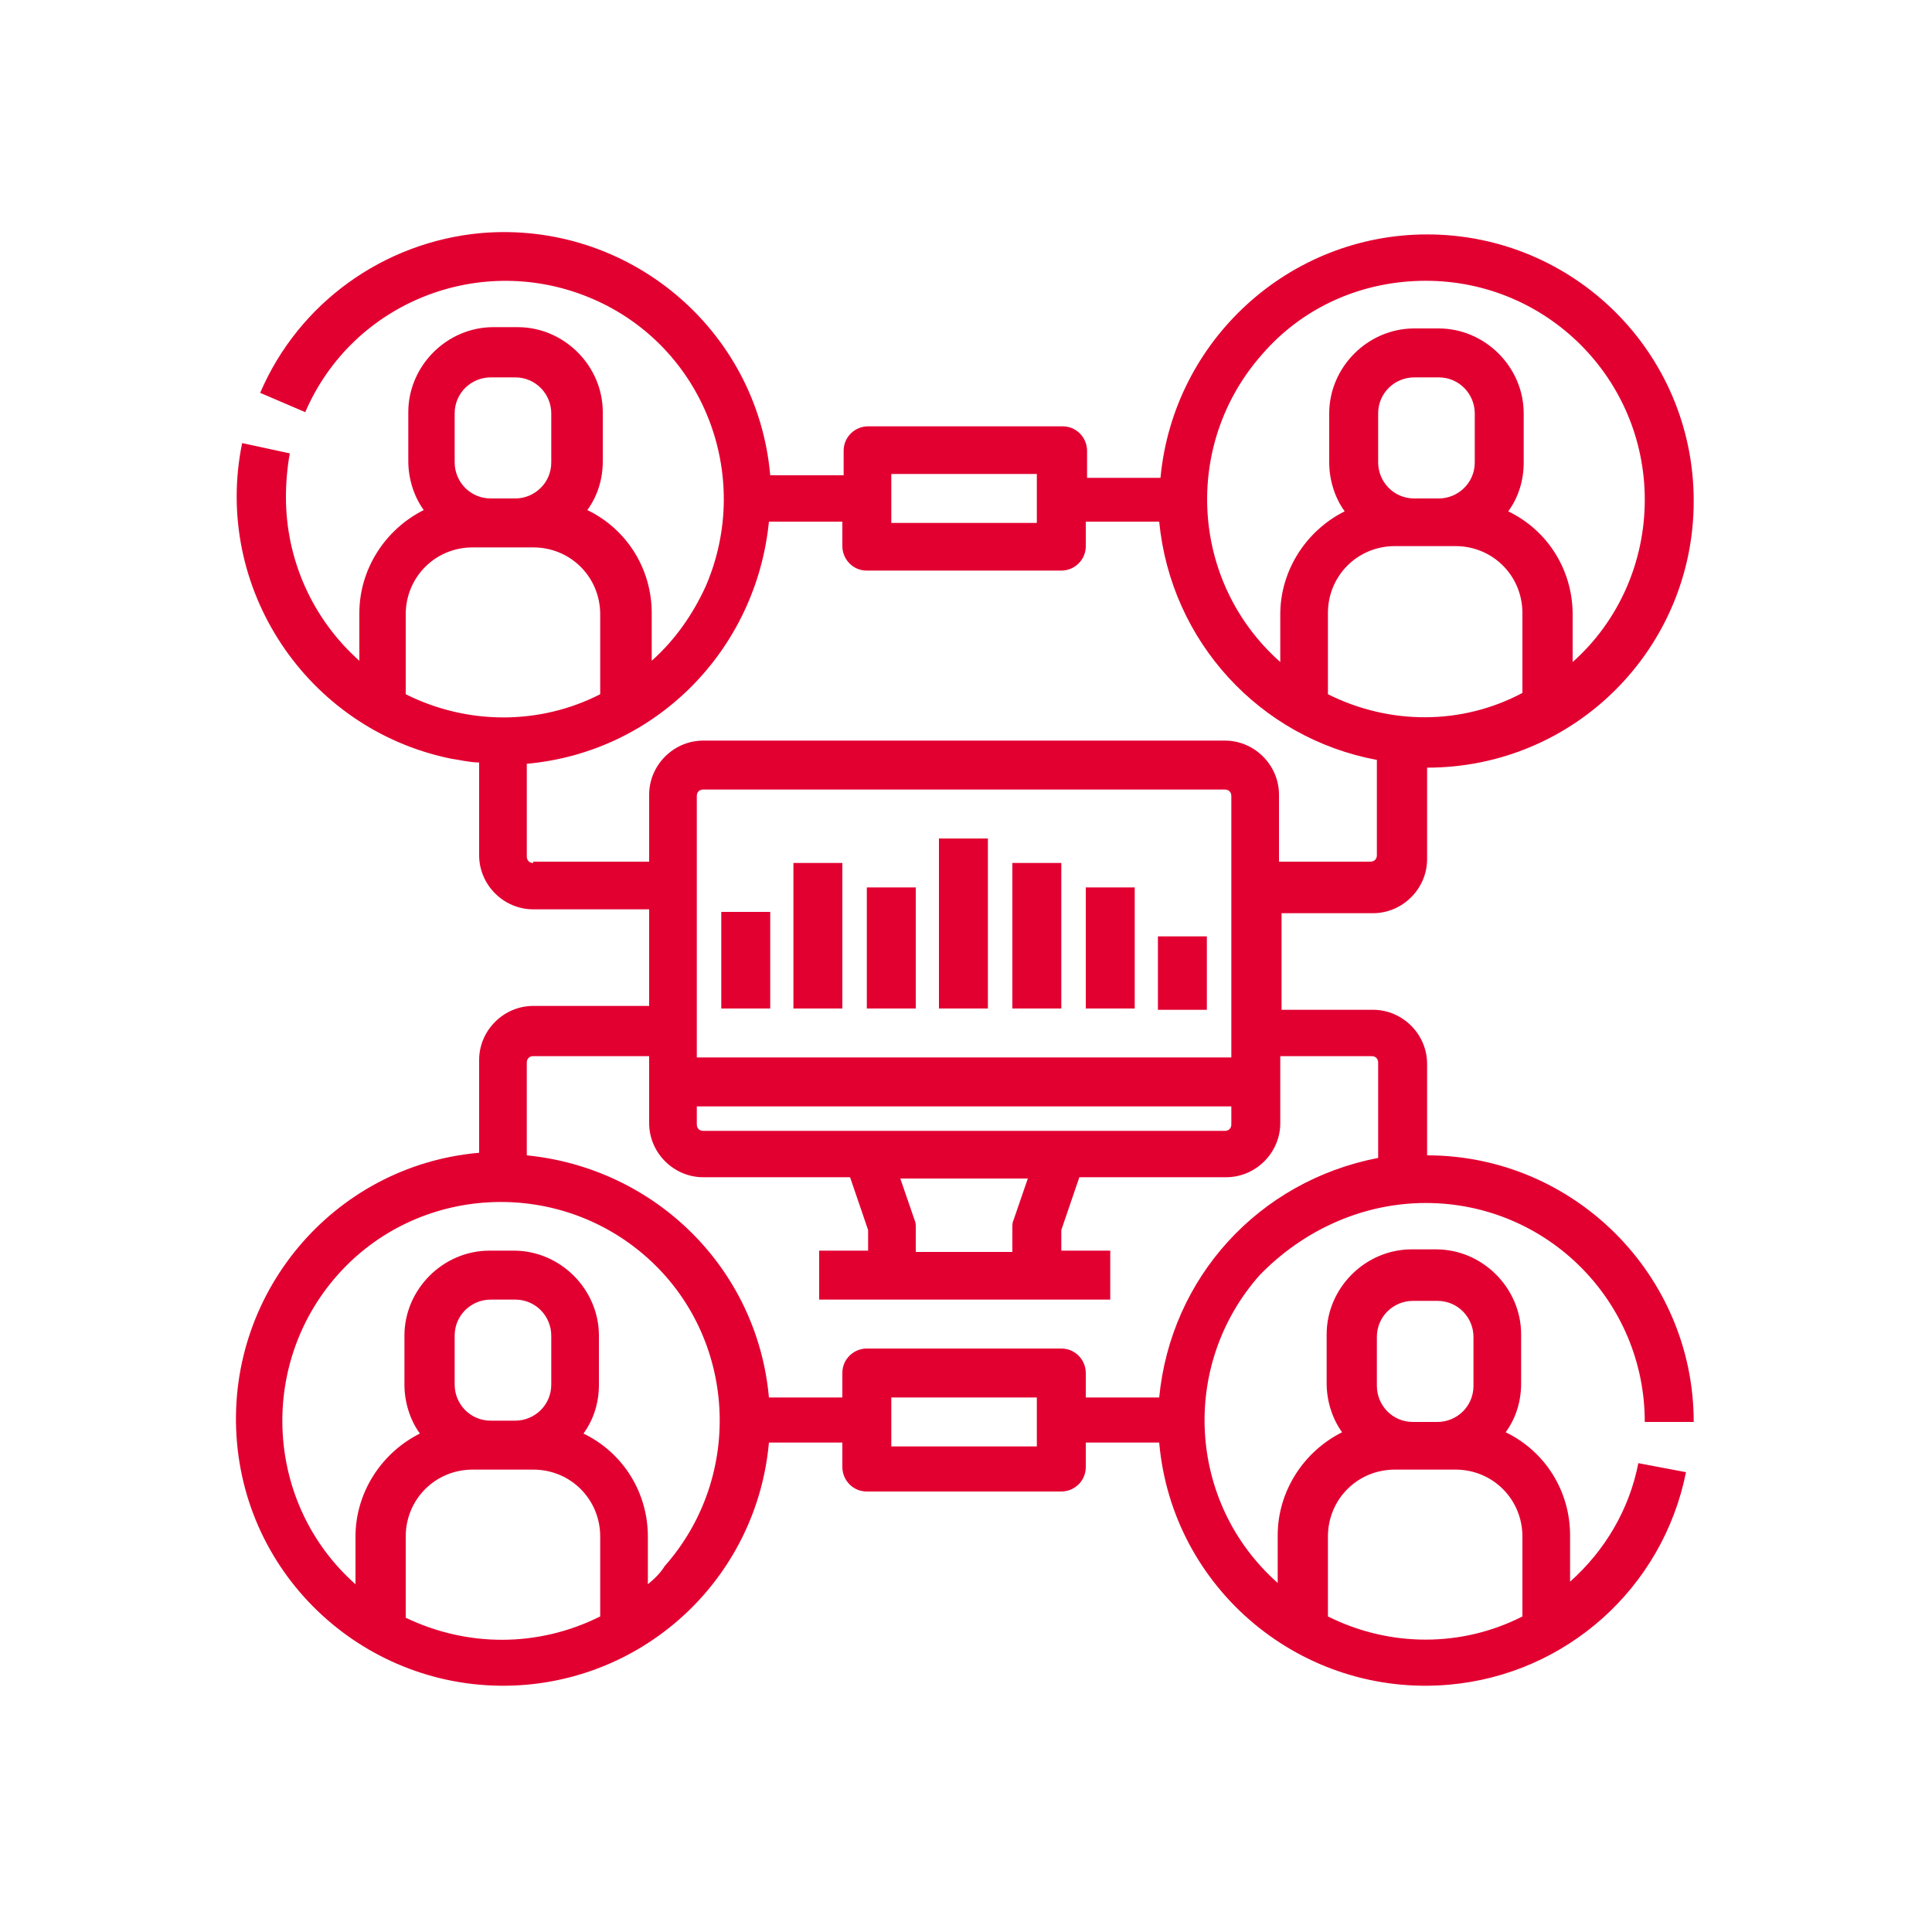 <?xml version="1.0" encoding="utf-8"?>
<!-- Generator: Adobe Illustrator 18.1.1, SVG Export Plug-In . SVG Version: 6.00 Build 0)  -->
<svg version="1.1" id="Layer_1" xmlns="http://www.w3.org/2000/svg" xmlns:xlink="http://www.w3.org/1999/xlink" x="0px" y="0px"
	 viewBox="-230 322 150 150" enable-background="new -230 322 150 150" xml:space="preserve">
<title>Traffic for websites</title>
<g id="Traffic_for_websites">
	<rect x="-168.4" y="389" fill="#E20031" width="3.8" height="11.3"/>
	<rect x="-162.7" y="390.9" fill="#E20031" width="3.8" height="9.4"/>
	<rect x="-157.1" y="387.1" fill="#E20031" width="3.8" height="13.2"/>
	<rect x="-140.1" y="394.7" fill="#E20031" width="3.8" height="5.7"/>
	<rect x="-174" y="392.8" fill="#E20031" width="3.8" height="7.5"/>
	<rect x="-151.4" y="389" fill="#E20031" width="3.8" height="11.3"/>
	<rect x="-145.7" y="390.9" fill="#E20031" width="3.8" height="9.4"/>
	<path fill="#E20031" d="M-119.3,415.4c9.4,0,17,7.6,17,17h3.8c0-11.4-9.3-20.7-20.7-20.7v-7.1c0-2.3-1.9-4.2-4.2-4.2h-7.1v-7.5h7.1
		c2.3,0,4.2-1.9,4.2-4.2v-7.1c11.5,0,20.7-9.3,20.7-20.7c0-11.5-9.3-20.7-20.7-20.7c-10.7,0-19.7,8.2-20.7,18.9h-5.7V357
		c0-1-0.8-1.9-1.9-1.9l0,0h-15.1c-1,0-1.9,0.8-1.9,1.9v1.9h-5.7c-1-11.4-11.1-19.8-22.5-18.8c-7.5,0.7-14.1,5.4-17.1,12.4l3.5,1.5
		c3.7-8.6,13.7-12.5,22.3-8.8c8.6,3.7,12.5,13.7,8.8,22.3c-1,2.2-2.4,4.2-4.2,5.8v-3.7c0-3.4-1.9-6.5-5-8c0.8-1.1,1.2-2.4,1.2-3.8
		v-3.8c0-3.6-3-6.6-6.6-6.6h-1.9c-3.6,0-6.6,3-6.6,6.6v3.8c0,1.3,0.4,2.7,1.2,3.8c-3,1.5-5,4.6-5,8v3.7c-3.6-3.2-5.7-7.8-5.7-12.7
		c0-1.1,0.1-2.3,0.3-3.4l-3.7-0.8c-2.3,11.2,5,22.2,16.2,24.5c0.7,0.1,1.5,0.3,2.2,0.3v7.2c0,2.3,1.9,4.2,4.2,4.2h9v7.5h-9
		c-2.3,0-4.2,1.9-4.2,4.2v7.2c-11.4,1-19.8,11.1-18.8,22.5c1,11.4,11.1,19.8,22.5,18.8c10-0.9,17.9-8.8,18.8-18.8h5.7v1.9
		c0,1,0.8,1.9,1.9,1.9h15.1c1,0,1.9-0.8,1.9-1.9v-1.9h5.7c1,11.4,11.1,19.8,22.5,18.8c9.1-0.8,16.6-7.5,18.4-16.5l-3.7-0.7
		c-0.7,3.6-2.6,6.8-5.3,9.2v-3.6c0-3.4-1.9-6.5-5-8c0.8-1.1,1.2-2.4,1.2-3.8v-3.8c0-3.6-3-6.6-6.6-6.6h-1.9c-3.6,0-6.6,3-6.6,6.6
		v3.8c0,1.3,0.4,2.7,1.2,3.8c-3,1.5-5,4.6-5,8v3.7c-7-6.2-7.6-16.9-1.4-23.9C-128.8,417.5-124.2,415.4-119.3,415.4L-119.3,415.4z
		 M-123.1,425.8c0-1.6,1.3-2.8,2.8-2.8h1.9c1.6,0,2.8,1.3,2.8,2.8v3.8c0,1.6-1.3,2.8-2.8,2.8h-1.9c-1.6,0-2.8-1.3-2.8-2.8V425.8z
		 M-126.9,441.3c0-2.9,2.3-5.2,5.2-5.2h4.7c2.9,0,5.2,2.3,5.2,5.2v6.2c-4.7,2.4-10.3,2.4-15.1,0L-126.9,441.3z M-151.3,416.7
		c-0.1,0.2-0.1,0.4-0.1,0.6v1.9h-7.5v-1.9c0-0.2,0-0.4-0.1-0.6l-1.1-3.2h9.9L-151.3,416.7z M-175.4,409.8c-0.3,0-0.5-0.2-0.5-0.5
		v-1.4h41.5v1.4c0,0.3-0.2,0.5-0.5,0.5h0H-175.4z M-134.4,404.1h-41.5v-20.3c0-0.3,0.2-0.5,0.5-0.5h40.5c0.3,0,0.5,0.2,0.5,0.5
		V404.1z M-126.9,375.9v-6.3c0-2.9,2.3-5.2,5.2-5.2h4.7c2.9,0,5.2,2.3,5.2,5.2v6.2C-116.5,378.3-122.1,378.3-126.9,375.9z
		 M-115.5,357.9c0,1.6-1.3,2.8-2.8,2.8h-1.9c-1.6,0-2.8-1.3-2.8-2.8v-3.8c0-1.6,1.3-2.8,2.8-2.8h1.9c1.6,0,2.8,1.3,2.8,2.8V357.9z
		 M-119.3,343.8c9.4,0,17,7.6,17,17c0,4.8-2,9.4-5.6,12.6v-3.7c0-3.4-1.9-6.5-5-8c0.8-1.1,1.2-2.4,1.2-3.8v-3.8c0-3.6-3-6.6-6.6-6.6
		h-1.9c-3.6,0-6.6,3-6.6,6.6v3.8c0,1.3,0.4,2.7,1.2,3.8c-3,1.5-5,4.6-5,8v3.7c-7-6.2-7.6-16.9-1.4-23.9
		C-128.8,345.8-124.2,343.8-119.3,343.8z M-160.8,358.8h11.3v3.8h-11.3V358.8z M-194.7,354.1c0-1.6,1.3-2.8,2.8-2.8h1.9
		c1.6,0,2.8,1.3,2.8,2.8v3.8c0,1.6-1.3,2.8-2.8,2.8h-1.9c-1.6,0-2.8-1.3-2.8-2.8V354.1z M-198.5,369.7c0-2.9,2.3-5.2,5.2-5.2h4.7
		c2.9,0,5.2,2.3,5.2,5.2v6.2c-4.7,2.4-10.3,2.4-15.1,0L-198.5,369.7z M-188.6,389c-0.3,0-0.5-0.2-0.5-0.5v-7.2
		c10-0.9,17.8-8.8,18.8-18.8h5.7v1.9c0,1,0.8,1.9,1.9,1.9c0,0,0,0,0,0h15.1c1,0,1.9-0.8,1.9-1.9v-1.9h5.7
		c0.9,9.3,7.8,16.8,16.9,18.5v7.4c0,0.3-0.2,0.5-0.5,0.5h0h-7.1v-5.2c0-2.3-1.9-4.2-4.2-4.2h-40.5c-2.3,0-4.2,1.9-4.2,4.2v5.2
		H-188.6z M-198.5,447.6v-6.3c0-2.9,2.3-5.2,5.2-5.2h4.7c2.9,0,5.2,2.3,5.2,5.2v6.2C-188.2,449.9-193.7,449.9-198.5,447.6
		L-198.5,447.6z M-187.2,429.5c0,1.6-1.3,2.8-2.8,2.8h-1.9c-1.6,0-2.8-1.3-2.8-2.8v-3.8c0-1.6,1.3-2.8,2.8-2.8h1.9
		c1.6,0,2.8,1.3,2.8,2.8V429.5z M-179.7,445v-3.7c0-3.4-1.9-6.5-5-8c0.8-1.1,1.2-2.4,1.2-3.8v-3.8c0-3.6-3-6.6-6.6-6.6h-1.9
		c-3.6,0-6.6,3-6.6,6.6v3.8c0,1.3,0.4,2.7,1.2,3.8c-3,1.5-5,4.6-5,8v3.7c-7-6.2-7.6-17-1.4-24c6.2-7,17-7.6,24-1.4
		c7,6.2,7.6,17,1.4,24C-178.7,444.1-179.2,444.6-179.7,445L-179.7,445z M-149.5,434.3h-11.3v-3.8h11.3V434.3z M-140,430.5h-5.7v-1.9
		c0-1-0.8-1.9-1.9-1.9h-15.1c-1,0-1.9,0.8-1.9,1.9v1.9h-5.7c-0.9-10-8.8-17.8-18.8-18.8v-7.2c0-0.3,0.2-0.5,0.5-0.5h9v5.2
		c0,2.3,1.9,4.2,4.2,4.2h11.4l1.4,4.1v1.6h-3.8v3.8h22.6v-3.8h-3.8v-1.6l1.4-4.1h11.4c2.3,0,4.2-1.9,4.2-4.2v-5.2h7.1
		c0.3,0,0.5,0.2,0.5,0.5l0,0v7.4C-132.3,413.7-139.1,421.2-140,430.5L-140,430.5z"/>
</g>
</svg>
